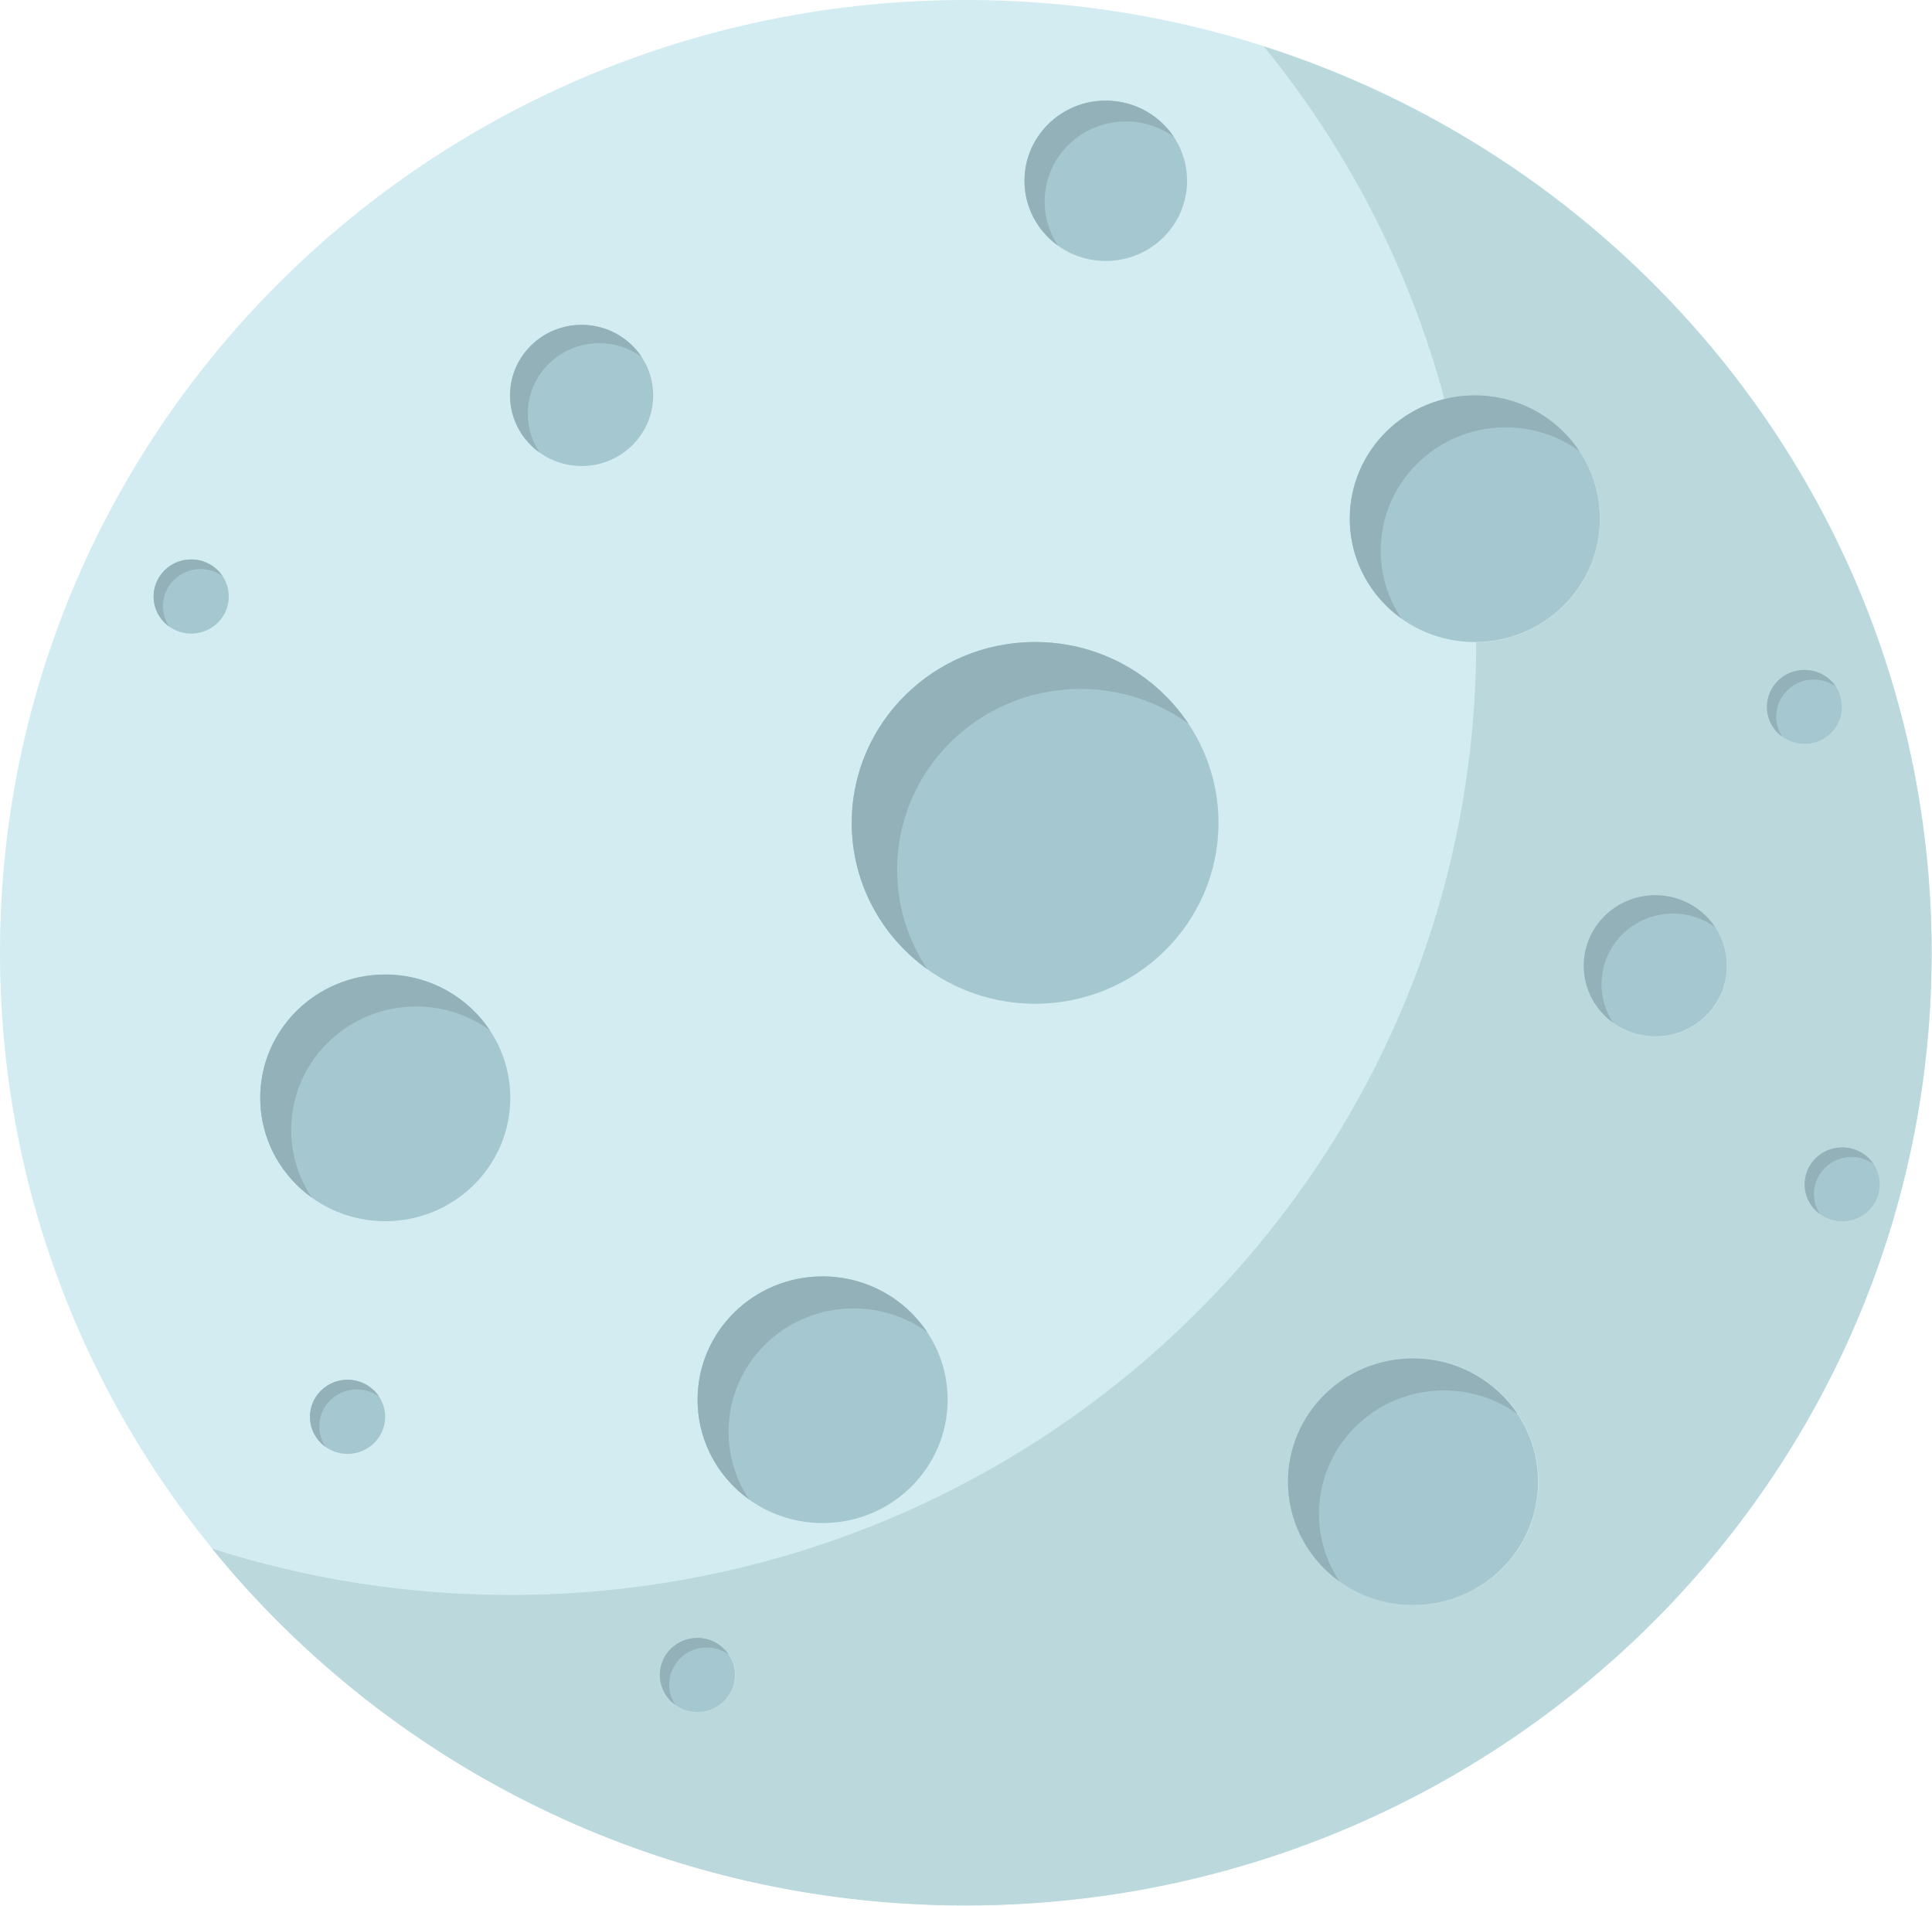 <svg xmlns="http://www.w3.org/2000/svg" viewBox="0 0 804 793"><g fill="none" fill-rule="evenodd"><g><g><path fill="#D2ECF2" d="M803.882 396.397c0 218.932-179.96 396.404-401.944 396.404C179.952 792.8 0 615.33 0 396.398 0 177.47 179.952 0 401.938 0c221.985 0 401.944 177.47 401.944 396.397"/><path fill="#1C2432" d="M401.045 792.865h-.235.235m-.7 0h-.28.28m-.702-.006h-.287.287m-.7 0c-.103 0-.198 0-.294-.008.088.007.197.007.292.007m-.72-.008c-.09 0-.18 0-.274-.006.095.006.178.006.274.006m-.76-.006c-.07 0-.14 0-.21-.006.084.006.135.006.21.006m-1.617-.02c-.07-.005-.128-.005-.198-.005.07 0 .134 0 .198.007m-.702-.012c-.076 0-.16-.007-.235-.007.076 0 .16.007.235.007m-.707-.013c-.083 0-.153 0-.236-.006.083.006.153.006.236.006m-.727-.013c-.07 0-.147-.007-.21-.007.063 0 .14.006.21.006m-.72-.013c-.07-.006-.135-.006-.205-.006.07 0 .14 0 .204.007m-.785-.02c-.038 0-.076 0-.114-.005.04.006.077.006.115.006m-1.56-.038c-.02 0-.04-.006-.052-.006.012 0 .038.006.05.006m-.7-.02c-.045-.005-.102-.005-.147-.005.05 0 .09 0 .147.006m-.727-.024h-.127.126m-.733-.02c-.038-.005-.076-.005-.115-.005.026 0 .09 0 .115.007m-.758-.025c-.026-.006-.04-.006-.058-.006.026 0 .032 0 .058.006m415.965-396.17c0-.202 0-.384-.006-.585.006.195.006.39.006.584m-.006-.772v-.402.402m0-.61v-.42.42m0-.59c0-.176 0-.352-.006-.522.006.182.006.34.006.522m-.006-.598v-.578.578m-.007-.766v-.41.41m-.005-.61v-.41.41m-.006-.604v-.452.452m-.008-.59c0-.19 0-.39-.006-.58.006.196.006.385.006.58m-.006-.748c-.007-.15-.007-.277-.007-.422 0 .14 0 .277.006.422m-.013-.623c0-.133 0-.27-.006-.403.006.138.006.264.006.402m-.006-.598c-.007-.15-.007-.29-.013-.434.006.14.006.296.013.434m-.013-.597c-.006-.19-.006-.383-.013-.572.008.195.008.377.014.572m-.02-.754c0-.13 0-.263-.006-.395.007.132.007.27.007.396m-.013-.634c0-.12-.006-.226-.006-.346 0 .113.006.233.006.346m-.013-.597c0-.108-.007-.228-.007-.334 0 .12.006.213.006.333m-.013-.592c-.007-.182-.013-.346-.013-.534 0 .176.006.364.013.534m-.026-.798c0-.1-.005-.202-.005-.308 0 .094.006.213.006.308m-.012-.598c-.006-.106-.006-.194-.012-.3.006.106.006.194.012.3m-.02-.578c0-.094-.005-.2-.01-.295.005.106.005.187.01.294m-.018-.59c-.006-.145-.006-.296-.013-.44 0 .138.007.3.013.44m-.025-.805c-.007-.096-.007-.196-.013-.284.006.094.006.188.013.283m-.02-.586c-.006-.094-.006-.188-.012-.276.006.094.006.176.013.276m-.026-.584c0-.095-.006-.158-.006-.252 0 .076.006.176.006.252m-.02-.585c-.005-.063-.005-.113-.005-.182 0 .056 0 .132.006.182m-.03-.817c-.007-.076-.014-.182-.014-.258.007.094.007.164.013.258m-.026-.585c-.007-.07-.007-.17-.013-.24.007.077.007.165.014.24m-.026-.584c-.006-.07-.006-.12-.006-.184 0 .063 0 .12.006.183m-.07-1.522c0-.038 0-.05-.006-.088 0 .018.006.07.006.088m-.026-.497c0-.05 0-.093-.006-.144.006.05.006.095.006.145m-.025-.552c0-.044-.006-.082-.006-.12 0 .032.007.088.007.12m-.108-2.03c0-.038 0-.044-.008-.088.007.03.007.056.007.088m-.033-.528v-.082.082m-.115-2.03c-.006-.026-.006-.038-.006-.064 0 .026 0 .044.006.063m-.038-.548v-.006.006"/><path fill="#BBD8DC" d="M401.89 792.858h-1.682c-.14 0-.28-.007-.42-.007h-.702c-.096 0-.204 0-.293-.005h-.427c-.096 0-.18 0-.274-.006h-.485c-.076 0-.127 0-.21-.007-.465 0-.943-.007-1.408-.013-.065-.006-.13-.006-.2-.006-.165 0-.33-.007-.503-.007-.076 0-.16-.006-.235-.006-.153 0-.32-.005-.472-.005-.083 0-.153 0-.236-.006-.16 0-.33-.008-.49-.008-.07 0-.147-.006-.21-.006-.173 0-.34-.006-.51-.006-.065-.007-.135-.007-.205-.007-.192-.006-.39-.012-.58-.012-.04 0-.077 0-.116-.005-.484-.007-.962-.02-1.446-.032-.013 0-.04-.006-.05-.006-.218 0-.435-.006-.65-.013-.06-.006-.097-.006-.148-.006l-.58-.02h-.128c-.203-.005-.4-.01-.605-.018-.025-.006-.09-.006-.115-.006l-.643-.02c-.027-.005-.033-.005-.06-.005-121.116-4.112-228.613-61.098-299.538-148.256 39.09 12.508 80.79 19.29 124.106 19.29 221.992 0 401.944-177.477 401.944-396.403 28.503-.276 51.518-23.137 51.518-51.31 0-27.424-21.817-49.827-49.274-51.247h-.02c-.203-.006-.407-.02-.61-.025h-.033c-.05-.007-.11-.007-.166-.007-.013 0-.025-.005-.038-.005-.065 0-.13 0-.2-.006-.062 0-.133 0-.203-.007h-.192c-.018-.007-.037-.007-.056-.007H614.844c-.064 0-.12-.006-.185-.006h-.261c-.046 0-.09-.006-.135-.006h-.458c-4.372 0-8.624.534-12.684 1.533-14.506-54.39-40.446-104.205-75.12-146.816 153.522 49.112 266.57 186.84 277.036 352.01v.005c.012.164.02.327.032.484 0 .024 0 .037.006.062l.115 1.95v.08c.013.145.02.296.026.44.007.044.007.05.007.088.038.64.07 1.27.102 1.91 0 .04.006.077.006.12l.02.41c.006.05.006.093.006.144l.02.408c.006.038.006.05.006.088.02.453.045.893.064 1.34 0 .062 0 .112.006.182.006.12.006.232.013.345.006.07.006.17.013.24.006.106.006.22.012.326 0 .075.007.182.013.258.006.214.013.428.025.636 0 .07 0 .12.007.182.006.12.006.22.013.333 0 .095.006.158.006.252.006.107.006.202.013.308.006.088.006.183.012.277 0 .094.006.2.006.302.006.087.006.187.013.282 0 .125.005.238.01.364.008.145.008.296.014.44.006.1.006.2.006.296.007.094.013.2.013.295 0 .088.007.195.007.277.006.106.006.194.012.3 0 .102.007.19.007.29 0 .107.005.208.005.308.006.1.006.17.013.264 0 .19.006.352.013.535 0 .09 0 .177.007.258 0 .107.006.227.006.334 0 .075.007.176.007.25 0 .12.006.227.006.347.006.087.006.15.006.238.007.132.007.264.007.396.005.062.005.12.005.182.007.188.007.383.013.572v.163c.006.146.006.284.013.435v.195c.007.132.007.27.007.402 0 .063.006.138.006.2 0 .146 0 .272.007.422v.17c.006.19.006.39.006.578 0 .05.007.088.007.14v.45c.006.064.006.133.006.196v.41c.005.074.005.124.005.2v.408c0 .063.007.12.007.19V393.958c.006.168.006.344.006.52v1.39c.006.2.006.383.006.584 0 218.932-179.958 396.404-401.944 396.404m-127.165-95.003c.497 8.07 7.297 14.47 15.61 14.47 8.635 0 15.64-6.908 15.64-15.425 0-6.08-3.564-11.34-8.745-13.848-.07-.037-.147-.07-.217-.107H297c-.025-.018-.057-.03-.083-.044-.012-.005-.02-.005-.03-.01-.027-.014-.046-.02-.072-.033-.012-.006-.025-.012-.03-.012l-.078-.038c-.013-.006-.025-.006-.038-.012-.027-.013-.052-.026-.084-.038-.013-.006-.032-.013-.045-.02-.018-.005-.03-.018-.05-.024l-.057-.02c-.013-.005-.025-.012-.038-.018-.02-.006-.038-.02-.058-.025-.012 0-.02-.006-.025-.006-.045-.02-.09-.038-.14-.057-.007-.006-.013-.006-.02-.012-.025-.007-.05-.02-.07-.026-.012-.007-.02-.007-.025-.013-.025-.006-.05-.02-.076-.025 0 0-.006-.007-.012-.007-.115-.044-.23-.088-.344-.125 0 0-.007 0-.007-.007-.72-.25-1.466-.458-2.224-.603h-.007c-.127-.025-.248-.05-.376-.07 0 0-.006-.005-.012-.005-.026 0-.058-.007-.083-.013h-.02c-.025-.006-.057-.013-.082-.013-.007-.007-.007-.007-.013-.007l-.26-.038c-.014 0-.02 0-.033-.006-.026 0-.05-.007-.077-.007-.006 0-.02-.006-.03-.006-.027 0-.052-.007-.072-.007-.012-.006-.025-.006-.038-.006-.044-.006-.083-.013-.12-.013-.014-.005-.033-.005-.052-.005-.02-.006-.038-.006-.057-.006-.018-.007-.037-.007-.05-.007-.026-.007-.045-.007-.064-.007-.02-.006-.032-.006-.05-.006-.02 0-.04-.006-.058-.006-.032 0-.058-.007-.09-.007-.02-.006-.044-.006-.063-.006-.026 0-.045-.005-.064-.005-.018 0-.037 0-.056-.006h-.058c-.02-.008-.032-.008-.05-.008-.026 0-.052 0-.077-.006h-.04c-.038-.006-.076-.006-.114-.006-.007 0-.02 0-.032-.007h-.127c-.02-.006-.045-.006-.07-.006h-.045c-.032 0-.064-.006-.096-.006h-.127c-.02 0-.033-.005-.046-.005H290.334c-8.637 0-15.64 6.9-15.64 15.425v.257c0 .026 0 .057.005.082v.145c0 .074.005.15.012.225V697.73s.006.006.006.012c0 .038 0 .075.007.107v.005M536.24 619.14c1.37 27.134 24.11 48.72 51.963 48.72 28.74 0 52.034-22.975 52.034-51.317 0-27.356-21.708-49.72-49.07-51.235h-.006c-.063 0-.12-.006-.184-.006h-.04c-.062-.007-.126-.013-.19-.013-.07-.007-.14-.007-.21-.014h-.006c-.064 0-.128 0-.192-.006h-.038c-.05 0-.108-.006-.16-.006h-.044c-.064-.006-.12-.006-.185-.006h-.01c-.065-.007-.135-.007-.2-.007h-.044c-.05-.005-.095-.005-.146-.005h-.064c-.05 0-.09-.006-.14-.006h-.249c-.07-.008-.134-.008-.197-.008h-.402c-.02 0-.038-.006-.057-.006h-.197c-28.732 0-52.034 22.98-52.034 51.317v.239c.006.044.006.088.006.125v.448c.006.056.006.12.006.182v.19c.006.018.006.03.006.05v.188c.007.05.007.095.007.145v.044c.006.05.006.107.006.157v.03l.02.378v.037c0 .05.007.1.007.158v.03c.006.05.006.108.006.164 0 .007.006.02.006.032M750.97 493.78c.503 8.078 7.298 14.47 15.615 14.47 8.636 0 15.64-6.908 15.64-15.425 0-7.342-5.2-13.483-12.166-15.042l-.35-.075c-.006 0-.013-.006-.02-.006l-.1-.02h-.014c-.076-.018-.16-.03-.235-.043h-.012l-.102-.018c-.007-.006-.013-.006-.026-.006-.032-.007-.063-.013-.095-.013-.007-.006-.013-.006-.02-.006-.076-.013-.152-.025-.23-.032-.005-.006-.018-.006-.024-.006-.03-.007-.057-.007-.09-.014-.01 0-.024 0-.03-.006-.032 0-.064-.006-.09-.012h-.025c-.077-.013-.153-.02-.23-.026-.012-.006-.025-.006-.03-.006-.027 0-.06-.006-.084-.006-.012-.006-.025-.006-.044-.006-.025 0-.05-.007-.076-.007-.013-.006-.026-.006-.032-.006-.04 0-.077-.005-.115-.005-.006-.007-.013-.007-.025-.007-.032 0-.058-.006-.09-.006h-.038c-.025-.006-.05-.006-.076-.006-.013-.006-.026-.006-.04-.006-.03 0-.062-.007-.094-.007h-.02c-.044 0-.082-.006-.12-.006h-.026c-.026-.006-.057-.006-.09-.006h-.037c-.026-.006-.05-.006-.077-.006h-.038c-.038 0-.07-.006-.11-.006h-.125c-.014 0-.02 0-.033-.006H766.588c-8.642 0-15.64 6.902-15.64 15.425v.378c.006.025.006.057.006.082v.025c0 .076.006.152.006.227v.025c.006.026.006.057.006.088v.026c.006.03.006.062.006.1v.006m-91.576-87.774c2 14.3 14.45 25.32 29.497 25.32 16.45 0 29.778-13.15 29.778-29.368 0-12.452-7.852-23.093-18.935-27.368-.007 0-.013 0-.02-.006l-.3-.113c-.012 0-.025-.006-.037-.013-.05-.02-.096-.037-.147-.05-.018-.013-.037-.02-.056-.025-.026-.006-.05-.02-.083-.025-.018-.013-.044-.02-.07-.032l-.108-.037c-.025-.006-.05-.018-.076-.025-.026-.006-.05-.018-.07-.025-.045-.012-.083-.025-.128-.044-.02-.006-.038-.012-.057-.02-.03-.01-.063-.017-.095-.03l-.057-.02c-.045-.01-.09-.03-.134-.043l-.05-.02c-.04-.01-.077-.024-.116-.036-.012 0-.025-.007-.044-.013-.045-.013-.09-.03-.134-.044-.02-.006-.032-.006-.045-.013-.05-.012-.102-.03-.153-.044 0-.006-.006-.006-.012-.006-.05-.012-.096-.03-.147-.044-.006-.006-.02-.006-.025-.006-.05-.02-.102-.032-.16-.05-.006 0-.012-.007-.025-.007-.05-.012-.102-.03-.147-.044h-.013c-.057-.02-.108-.03-.165-.05-.007 0-.013 0-.02-.006-.114-.032-.222-.063-.33-.088-.007-.007-.014-.007-.02-.007-.057-.012-.115-.03-.172-.044h-.006c-.115-.03-.23-.06-.35-.087v-.006c-.122-.025-.237-.056-.358-.082h-.006c-.115-.03-.236-.056-.35-.08h-.007c-.3-.07-.6-.133-.906-.19-.185-.03-.364-.07-.548-.1l-.37-.057c-.12-.02-.242-.038-.363-.057h-.013l-.542-.074h-.02c-.114-.02-.235-.03-.356-.044h-.013l-.364-.038s-.006 0-.006-.006c-.064 0-.12-.006-.18-.013h-.018l-.172-.018h-.006c-.058-.007-.115-.013-.18-.013-.005-.006-.012-.006-.024-.006-.115-.007-.23-.02-.344-.025h-.032c-.058-.007-.115-.007-.172-.013h-.02c-.05-.006-.108-.006-.16-.013h-.018c-.057 0-.12-.006-.178-.006-.007 0-.013-.005-.026-.005-.057 0-.115 0-.172-.006-.057 0-.12-.008-.178-.008h-.026c-.057-.006-.115-.006-.172-.006h-.02c-.05 0-.108-.006-.165-.006h-.025c-.05 0-.115 0-.166-.007H689.073c-.06 0-.123-.006-.18-.006-16.444 0-29.777 13.15-29.777 29.373 0 .07.006.14.006.208V402.463c0 .044 0 .088.006.14V402.826c.007.02.007.04.007.057 0 .07 0 .145.006.214v.013c0 .07.008.133.008.202 0 .02.006.038.006.056 0 .05.006.1.006.15 0 .026 0 .052.007.077 0 .044 0 .094.006.144v.062c.006.057.013.113.013.17 0 .012.006.025.006.038.007.144.02.29.032.427v.044l.02.17c0 .02 0 .038.006.05 0 .058.006.114.012.17 0 .013.007.032.007.045.005.07.01.132.018.2v.007c.02.145.032.296.05.44v.013c.014.07.02.132.033.2v.02c.007.075.02.144.026.213m75.93-110.974c.44 8.134 7.265 14.59 15.62 14.59 8.637 0 15.64-6.903 15.64-15.426 0-7.166-4.964-13.194-11.688-14.923-.115-.03-.236-.062-.35-.088-.007 0-.013 0-.02-.006-.032-.005-.063-.01-.095-.018-.007 0-.013-.006-.02-.006l-.095-.02c-.006 0-.013-.005-.02-.005-.037-.005-.076-.012-.114-.024h-.02l-.088-.02c-.013-.005-.026-.005-.038-.005l-.077-.018c-.012 0-.024 0-.03-.007-.033-.006-.065-.012-.09-.012-.013-.006-.02-.006-.025-.006l-.11-.02c-.012-.006-.018-.006-.03-.006-.026-.005-.058-.01-.084-.01-.01-.007-.024-.007-.037-.007-.025-.007-.05-.013-.076-.013-.013-.006-.026-.006-.04-.006-.024-.007-.056-.013-.088-.013-.007-.005-.02-.005-.033-.005l-.102-.02c-.012 0-.025 0-.038-.005-.02 0-.044-.007-.07-.007-.02 0-.032-.006-.045-.006-.025-.006-.05-.006-.076-.012h-.038c-.032-.007-.07-.013-.11-.02h-.018c-.032-.006-.064-.006-.095-.012h-.045c-.02-.006-.045-.006-.064-.012h-.05c-.026-.006-.045-.006-.07-.006-.014-.006-.026-.006-.045-.006-.03-.006-.07-.006-.108-.013h-.032c-.025-.006-.057-.006-.083-.006-.012 0-.025-.007-.044-.007-.02 0-.045 0-.07-.006h-.045c-.025 0-.057-.007-.09-.007h-.025c-.038-.006-.076-.006-.114-.006-.008-.006-.02-.006-.027-.006h-.09c-.012 0-.025-.007-.037-.007h-.122c-.032-.005-.064-.005-.096-.005h-.02c-.038 0-.077 0-.115-.006H750.945c-8.642 0-15.647 6.907-15.647 15.418v.153c.006.024.006.05.006.074v.15c0 .032 0 .064.006.095v.012c0 .082 0 .157.006.232v.007c0 .038.007.076.007.114"/><path fill="#A4C7D0" d="M507.067 342.4c0 41.56-34.162 75.252-76.31 75.252-42.143 0-76.305-33.692-76.305-75.253 0-41.562 34.162-75.26 76.304-75.26 42.15 0 76.31 33.698 76.31 75.26"/><path fill="#BBD8DC" d="M354.547 346.19v-.007.006m-.02-.284v-.012.012m-.03-.88v-.006.006m-.014-.27v-.05.05m-.006-.27v-.076.076m-.006-.29v-.062.063m-.012-.61v-.07.07m0-.27c-.006-.032-.006-.063-.006-.095 0 .032 0 .063.006.095m-.006-.277v-.094.094m0-.29v-.08.08m80.345-75.503h-.006.007m-.918-.044h-.04.04m-.294-.013h-.05.05m-.644-.02h-.038.038m-.28-.005h-.083.082m-.293-.006h-.084.083m-.358-.008H432h.012m-.3-.006h-.076.076m-.287 0h-.095.095m-.293-.006h-.09.09"/><path fill="#92B1B8" d="M385.893 403.257c-18.082-12.986-30.167-33.61-31.346-57.068v-.007l-.02-.277v-.012c-.012-.29-.024-.58-.03-.868v-.006c-.007-.088-.007-.176-.014-.264v-.05c0-.076-.006-.145-.006-.22v-.076c0-.07-.006-.138-.006-.213v-.063c-.006-.088-.006-.176-.006-.27 0-.095-.006-.19-.006-.277v-.07-.2c-.006-.032-.006-.063-.006-.095v-.182-.094-.195-.08-.27c0-41.562 34.162-75.26 76.304-75.26h.377c.063 0 .133.006.197.006h.382c.096 0 .19.006.287.006h.012c.09 0 .185 0 .274.007h.083c.07 0 .14 0 .21.005h.082c.076 0 .16.006.242.006h.038l.593.02h.05c.084.006.167.006.256.013h.04c.305.012.605.025.91.044h.007c24.965 1.282 46.75 14.42 59.7 33.798-12.593-9.045-28.087-14.394-44.862-14.394-42.142 0-76.305 33.692-76.305 75.253 0 15.28 4.627 29.487 12.563 41.354"/><path fill="#A4C7D0" d="M665.776 215.833c0 28.336-23.296 51.31-52.034 51.31-28.74 0-52.034-22.974-52.034-51.31 0-28.342 23.295-51.317 52.034-51.317 28.738 0 52.034 22.975 52.034 51.317"/><path fill="#BBD8DC" d="M561.765 218.148v-.006.006m-.032-.786v-.03.03m-.006-.182v-.05.05m-.006-.195v-.044.045m-.006-.207v-.025.025m0-.214v-.05.05m-.006-.176v-.075.075m0-.19v-.074.075m0-.202v-.056.056"/><path fill="#92B1B8" d="M583.15 257.33c-12.38-8.893-20.64-23.03-21.385-39.108v-.007c-.006-.063-.006-.132-.012-.195l-.02-.584v-.032c-.006-.05-.006-.1-.006-.15v-.05c0-.05-.006-.095-.006-.145v-.045c0-.057 0-.113-.006-.164v-.024-.188-.05c0-.045 0-.082-.006-.126v-.076-.113-.075-.126-.057-.182c0-28.342 23.295-51.317 52.034-51.317h.459c.045 0 .09.006.135.006h.261c.064 0 .12.007.185.007H614.986c.02 0 .038 0 .057.005h.19c.07.006.142.006.205.006.07.008.134.008.198.008.013 0 .025.006.038.006.058 0 .115 0 .166.006h.03c.205.006.41.02.613.025h.02c17.023.88 31.88 9.838 40.707 23.05-8.585-6.172-19.153-9.818-30.587-9.818-28.74 0-52.04 22.974-52.04 51.317 0 10.42 3.155 20.1 8.566 28.197"/><path fill="#A4C7D0" d="M494 75.227c0 18.423-15.145 33.358-33.826 33.358-18.687 0-33.83-14.935-33.83-33.358 0-18.424 15.143-33.358 33.83-33.358 18.68 0 33.825 14.933 33.825 33.357"/><path fill="#BBD8DC" d="M426.72 80.212v-.026.026m-.033-.246c-.006-.006-.006-.012-.006-.018 0 .006 0 .012.007.018m-.02-.132c-.005-.018-.005-.03-.005-.05 0 .02 0 .032.006.05m-.032-.226c-.006-.02-.006-.044-.013-.063.007.02.007.044.013.063m-.025-.2c-.006-.032-.012-.064-.012-.095 0 .03.006.063.013.094m-.025-.19c-.006-.03-.006-.068-.013-.1.007.032.007.07.013.1m-.025-.212c-.007-.038-.007-.076-.013-.107.006.038.006.07.013.107m-.02-.183l-.02-.157.02.157m-.025-.22c-.006-.05-.006-.1-.013-.15.007.05.007.1.013.15m-.02-.213c-.005-.045-.005-.09-.012-.133.007.044.007.088.013.132m-.02-.19c-.006-.056-.006-.113-.012-.163.006.05.006.107.013.163m-.02-.226c-.006-.057-.006-.113-.012-.164.006.057.006.107.013.164m-.02-.208c0-.05-.006-.1-.006-.15 0 .05.007.1.007.15m-.014-.2c0-.057-.007-.114-.013-.177.006.056.013.12.013.175m-.013-.226c-.006-.058-.006-.12-.013-.177.007.057.007.12.013.176m-.013-.196c-.006-.063-.006-.12-.012-.182.006.063.006.12.012.182m-.012-.214c0-.056-.007-.12-.007-.182 0 .063.008.126.008.182m-.013-.226c0-.063 0-.12-.007-.182.007.063.007.12.007.182m-.007-.195c0-.064 0-.12-.006-.183.006.063.006.12.006.182m-.006-.22c0-.064-.006-.126-.006-.19 0 .064.006.126.006.19m-.006-.22c-.007-.133-.007-.258-.007-.39 0 .132 0 .257.006.39m-.007-.428c0-.057 0-.12-.007-.182.006.062.006.125.006.182m-.007-.22v-.195.195m36.572-33.44h-.007.007m-.243-.02c-.012 0-.03-.005-.044-.005.013 0 .032.006.044.006m-.16-.013c-.018 0-.037 0-.056-.006.02.006.038.006.057.006m-.236-.012c-.025-.007-.057-.007-.083-.007.026 0 .05 0 .083.008m-.178-.013c-.052-.006-.103-.006-.154-.006.05 0 .102 0 .153.005m-.23-.012c-.045 0-.084-.007-.122-.007.038 0 .083.007.12.007m-.203-.013h-.153.153m-.216-.006c-.06 0-.116-.007-.173-.007.057 0 .114.007.172.007m-.224-.007c-.05 0-.096 0-.147-.006.05.007.1.007.146.007m-.198-.006c-.064 0-.12 0-.185-.005.064.006.12.006.185.006m-.23-.005h-.165.166m-.2 0h-.19.19m-.235-.006h-.19.19"/><path fill="#92B1B8" d="M440.288 102.205c-7.164-5.14-12.2-12.973-13.57-21.993v-.026c-.012-.07-.024-.144-.03-.22-.007-.006-.007-.012-.007-.018-.006-.038-.012-.076-.012-.114-.006-.018-.006-.03-.006-.05-.013-.056-.02-.113-.026-.176-.006-.02-.006-.044-.013-.063-.006-.05-.006-.094-.012-.138-.006-.03-.012-.063-.012-.094-.006-.032-.006-.063-.013-.095-.006-.03-.006-.07-.013-.1-.006-.038-.006-.076-.012-.113-.007-.038-.007-.07-.013-.107 0-.025-.006-.05-.006-.076l-.02-.157c0-.02 0-.037-.005-.063-.006-.05-.006-.1-.013-.15-.006-.02-.006-.044-.006-.063-.006-.045-.006-.09-.013-.133 0-.02-.006-.038-.006-.057-.007-.056-.007-.113-.013-.163 0-.025-.006-.044-.006-.063-.007-.057-.007-.107-.013-.164 0-.018 0-.03-.006-.044 0-.05-.008-.1-.008-.15 0-.02-.006-.038-.006-.05 0-.057-.007-.12-.013-.177v-.05c-.006-.058-.006-.12-.013-.177v-.02c-.006-.062-.006-.118-.012-.18v-.033c0-.056-.007-.12-.007-.182 0-.012 0-.03-.005-.044 0-.063 0-.12-.007-.182v-.013c0-.064 0-.12-.006-.183v-.038c0-.064-.006-.126-.006-.19v-.03c-.007-.133-.007-.258-.007-.39v-.038c0-.057 0-.12-.007-.182v-.038-.195c0-18.424 15.144-33.358 33.83-33.358h.192c.02 0 .032.005.045.005h.432c.064.006.12.006.185.006h.05c.052.007.097.007.148.007h.05c.058 0 .115.007.173.007.018 0 .043 0 .062.006h.153c.026.006.058.006.083.006.038 0 .077.007.12.007.027 0 .052 0 .078.006.05 0 .102 0 .153.005.03 0 .063 0 .094.006.026 0 .058 0 .083.008.058 0 .12.006.18.006.018.006.037.006.056.006.038 0 .077.007.115.007.013 0 .032.006.044.006.077.006.16.012.236.02h.007c10.67.84 19.936 6.574 25.507 14.915-5.584-4.01-12.448-6.38-19.886-6.38-18.675 0-33.818 14.935-33.818 33.358 0 6.77 2.046 13.068 5.57 18.33"/><path fill="#A4C7D0" d="M394.357 582.41c0 28.343-23.295 51.317-52.034 51.317-28.732 0-52.028-22.974-52.028-51.316 0-28.336 23.296-51.316 52.028-51.316 28.74 0 52.034 22.98 52.034 51.317"/><path fill="#92B1B8" d="M311.73 623.91c-12.327-8.85-20.568-22.913-21.37-38.91v-.02c-.007-.055-.007-.118-.014-.175v-.018c0-.057-.006-.114-.006-.176v-.018c-.006-.132-.013-.258-.013-.384 0-.012 0-.012-.006-.02v-.175c0-.012-.005-.018-.005-.03v-.152-.05c-.007-.05-.007-.093-.007-.144v-.044c0-.056-.006-.113-.006-.176v-.012-.19-.043c-.007-.043-.007-.087-.007-.13v-.07-.12-.075-.126-.05-.19c0-28.336 23.296-51.316 52.028-51.316H342.923c.02.006.038.006.057.006h.197c.064 0 .128 0 .185.006h.26c.06.007.116.007.173.007h.02c.133.006.274.012.407.012h.026c.064.007.127.007.19.013h.007c17.292.685 32.404 9.7 41.346 23.075-8.584-6.167-19.158-9.812-30.592-9.812-28.732 0-52.028 22.97-52.028 51.31 0 10.417 3.155 20.103 8.56 28.2"/><path fill="#A4C7D0" d="M640.068 616.543c0 28.342-23.296 51.316-52.034 51.316-28.732 0-52.034-22.975-52.034-51.317 0-28.337 23.302-51.317 52.034-51.317 28.738 0 52.034 22.98 52.034 51.317"/><path fill="#A6BEC1" d="M536.07 619.14c0-.014-.006-.027-.006-.033 0 .006.006.02.006.032m-.013-.196v-.032.032m-.006-.19v-.037.038m-.018-.415v-.03.03m-.007-.188v-.044.044m-.006-.19v-.05.05m0-.187c0-.02 0-.032-.007-.05.006.012.006.03.006.05m-.007-.214v-.024.025m-.007-.207v-.056.056m0-.182v-.074.075m0-.187v-.076.076m-.006-.202v-.055.056m54.998-51.472h-.007.008m-.192-.007h-.038.038m-.44-.024h-.006.007m-.198-.006h-.04.04m-.198-.006h-.045.045m-.23-.007h-.013.012m-.21-.006h-.045.045m-.19-.005h-.065.064m-.203-.007h-.064.064m-.243 0h-.006.006m-.204-.006h-.063.063m-.197 0h-.07.07m-.204 0c-.02 0-.04-.006-.058-.006.02 0 .038.006.057.006"/><path fill="#92B1B8" d="M557.447 658.04c-12.333-8.856-20.567-22.91-21.377-38.9 0-.014-.006-.027-.006-.033 0-.056 0-.107-.007-.163v-.032c0-.05-.006-.107-.006-.157v-.038l-.018-.377v-.03c0-.05 0-.108-.007-.158v-.044c0-.044 0-.095-.006-.145v-.05-.138c0-.02 0-.038-.007-.05v-.164-.024c0-.063 0-.126-.007-.183v-.056-.126-.074-.113-.076c0-.038 0-.082-.006-.126v-.055-.182c0-28.337 23.302-51.317 52.034-51.317h.198c.02 0 .038.006.057.006h.4c.064 0 .128 0 .198.006h.249c.05 0 .09.007.14.007h.064c.052 0 .096 0 .147.006h.045c.064 0 .134 0 .197.007h.012c.057 0 .12 0 .185.007h.045c.05 0 .108.006.16.006h.037c.063.006.127.006.19.006h.007c.07.006.14.006.21.013.064 0 .134.005.19.01h.04c.063 0 .12.008.184.008H591c16.94.942 31.715 9.88 40.504 23.037-8.592-6.167-19.153-9.812-30.587-9.812-28.745 0-52.034 22.968-52.034 51.316 0 10.41 3.156 20.1 8.567 28.19"/><path fill="#A6BEC1" d="M616.596 164.585h-.02.02m-.63-.025h-.033.032m-.197-.006c-.013 0-.026-.006-.04-.006.014 0 .027.006.04.006m-.44-.02h-.032.032m-.19 0c-.02-.005-.04-.005-.06-.005.02 0 .04 0 .06.005m-.2-.006h-.063.064m-.25-.008h-.006.006m-.197 0h-.064.063m-.198-.006h-.07.07m-.204 0h-.056.057"/><path fill="#A4C7D0" d="M718.635 401.867c0 16.217-13.328 29.367-29.778 29.367-16.444 0-29.777-13.15-29.777-29.367 0-16.223 13.333-29.373 29.777-29.373 16.45 0 29.778 13.15 29.778 29.373"/><path fill="#A6BEC1" d="M659.328 405.7v-.017.018m-.032-.22v-.01.01m-.05-.45v-.007.006m-.02-.21c0-.01-.006-.03-.006-.043 0 .013.006.032.006.044m-.02-.212c-.005-.013-.005-.032-.005-.05 0 .018 0 .037.007.05m-.025-.22v-.044.044m-.032-.472c0-.012-.006-.025-.006-.037 0 .01.006.024.006.036m-.02-.207v-.064.063m-.006-.21c-.006-.024-.006-.05-.006-.074 0 .025 0 .05.006.075m-.012-.225c0-.02-.007-.038-.007-.056 0 .017.007.036.007.055m-.013-.258v-.012.012m-.007-.226c0-.018 0-.037-.007-.055.007.018.007.037.007.056m-.007-.206v-.076.076m-.006-.214v-.082.082m0-.22v-.075.075m40.612-27.65c-.006 0-.012 0-.02-.007.008.006.014.006.02.006m-.318-.12c-.013 0-.026-.007-.04-.013.014.006.027.013.04.013m-.185-.063c-.02-.013-.04-.02-.06-.025.02.006.04.012.06.025m-.14-.05c-.02-.013-.046-.02-.072-.032.026.013.05.02.07.03m-.178-.068c-.025-.006-.05-.02-.076-.025.025.006.05.02.076.025m-.146-.05c-.045-.013-.083-.025-.128-.044.045.02.083.03.128.044m-.185-.063c-.033-.012-.065-.02-.097-.03.032.01.064.018.096.03m-.154-.05c-.045-.013-.09-.032-.134-.044.044.012.09.03.134.044m-.185-.063l-.114-.037.115.038m-.158-.05c-.045-.012-.09-.03-.134-.043.044.012.09.03.134.044m-.18-.056c-.05-.012-.1-.03-.152-.044.05.013.102.032.153.044m-.166-.05c-.05-.013-.095-.032-.146-.044.052.012.096.03.147.044m-.172-.05c-.05-.02-.102-.032-.16-.05.058.018.11.03.16.05m-.185-.057c-.05-.013-.102-.03-.146-.044.044.013.095.03.146.044m-.16-.044c-.056-.02-.107-.03-.165-.05.058.02.11.03.166.05m-.184-.057c-.114-.03-.223-.062-.33-.088.107.026.216.057.33.088m-.35-.094c-.058-.012-.115-.03-.172-.044.057.013.114.032.172.044m-.18-.044c-.113-.03-.228-.063-.35-.088.122.025.237.057.35.088m-.35-.094c-.12-.025-.235-.057-.356-.082.12.025.236.057.357.082m-.364-.082c-.114-.03-.235-.056-.35-.082.115.026.236.05.35.082m-.356-.082c-.3-.07-.6-.132-.906-.188.307.056.607.12.907.188m-.906-.188c-.183-.032-.362-.07-.547-.1.185.03.364.068.548.1m-.547-.1l-.37-.057c.122.02.243.037.37.056m-.37-.055c-.12-.02-.242-.038-.363-.057.12.02.243.038.364.057m-.376-.057l-.542-.075.542.075m-.56-.075c-.116-.02-.237-.032-.358-.044.12.01.242.024.357.043m-.37-.044l-.363-.04.363.04m-.37-.045c-.063 0-.12-.007-.178-.013.056.006.114.013.177.013m-.197-.013c-.058-.006-.115-.012-.172-.02.057.008.114.014.172.02m-.18-.02c-.056-.005-.113-.01-.177-.01.064 0 .12.005.178.01m-.203-.018c-.114-.006-.23-.018-.344-.025.115.006.23.018.344.024m-.376-.025c-.056-.007-.113-.007-.17-.013.057.006.114.006.17.012m-.19-.013c-.05-.007-.108-.007-.16-.013.052.006.11.006.16.013m-.178-.013c-.058 0-.115-.006-.18-.006.06 0 .122.006.18.006m-.204-.012c-.058 0-.115 0-.172-.007.057.007.114.007.172.007m-.172-.007c-.058 0-.12-.006-.18-.006.06 0 .122.005.18.005m-.204-.006c-.058-.007-.115-.007-.172-.007.057 0 .114 0 .172.006m-.192-.007c-.057 0-.108-.007-.165-.007.057 0 .115.007.165.007m-.19-.007c-.058 0-.11 0-.166-.006.05.006.114.006.165.006m-.198-.006h-.16.16m-.18 0h-.17.17m-.203 0c-.064 0-.115-.006-.18-.006.058 0 .122.006.18.006"/><path fill="#92B1B8" d="M671.35 425.615c-6.387-4.59-10.855-11.616-11.99-19.7-.006-.07-.02-.138-.025-.214v-.017c-.013-.07-.02-.132-.032-.202v-.01c-.02-.146-.032-.29-.05-.44v-.007l-.02-.202c0-.01-.007-.03-.007-.043-.006-.056-.012-.113-.012-.17-.007-.012-.007-.03-.007-.05-.006-.056-.012-.113-.02-.17v-.043c-.012-.14-.024-.283-.03-.428 0-.012-.007-.025-.007-.037 0-.058-.006-.115-.013-.17v-.064c-.006-.05-.006-.1-.006-.145-.006-.024-.006-.05-.006-.074 0-.05-.006-.1-.006-.15 0-.02-.006-.04-.006-.057 0-.07-.007-.133-.007-.203v-.012c-.006-.07-.006-.145-.006-.214 0-.018 0-.037-.007-.055v-.15-.077c-.007-.05-.007-.094-.007-.138v-.082-.138-.075c0-.07-.006-.14-.006-.208 0-16.223 13.333-29.373 29.777-29.373.064 0 .115.006.18.006H689.45c.057.006.108.006.166.006h.025c.06 0 .11.007.167.007h.02c.056 0 .114 0 .17.006h.027c.057 0 .12.005.178.005.057.007.115.007.172.007.013 0 .02.006.026.006.063 0 .12.006.178.006h.02c.05.006.108.006.16.013h.018c.057.006.114.006.172.012h.032c.114.006.23.018.344.024.013 0 .02 0 .025.007.063 0 .12.007.178.013h.006l.172.02h.02c.057.005.114.012.178.012 0 .006.006.006.006.006l.363.04h.013c.12.01.242.024.357.043h.02l.54.075h.014c.12.02.242.038.363.057.12.02.242.037.37.056.185.033.363.07.548.102.306.056.605.12.905.188h.006c.114.026.235.05.35.082h.006c.12.025.236.057.357.082v.006c.12.025.236.057.35.088h.007c.057.013.115.032.172.044.006 0 .013 0 .02.006.108.026.216.057.33.088.007.007.013.007.02.007.057.02.108.03.165.05h.013c.045.013.096.03.147.044.006 0 .02.006.025.006.058.02.11.032.16.05.006 0 .02 0 .025.007.05.012.096.03.147.044.006 0 .012 0 .012.006.05.013.102.032.153.044.012.006.03.013.044.013.045.012.09.03.134.044.02.007.032.013.045.013l.114.038c.02.007.038.014.05.02.046.012.09.03.135.044.02.006.038.012.057.02.03.01.063.018.095.03l.057.02c.045.018.083.03.128.043.02.006.045.02.07.025.025.006.05.02.076.025l.11.038c.024.013.05.02.07.03.03.008.056.02.082.027.02.006.038.012.057.025.05.012.096.03.147.05.013.006.025.013.038.013.102.037.198.075.3.113.006.006.012.006.02.006 5.773 2.23 10.674 6.184 14.04 11.225-4.914-3.526-10.963-5.62-17.515-5.62-16.444 0-29.77 13.15-29.77 29.374 0 5.958 1.803 11.508 4.894 16.135"/><path fill="#A4C7D0" d="M212.354 456.805c0 28.342-23.296 51.317-52.028 51.317-28.74 0-52.034-22.975-52.034-51.317 0-28.343 23.295-51.317 52.034-51.317 28.732 0 52.028 22.974 52.028 51.317"/><path fill="#BBD8DC" d="M108.318 458.408v-.025.025m-.007-.183v-.044.045m-.005-.194v-.037.038m0-.22v-.012.013m-.007-.2v-.038.037m0-.177v-.07.07m-.006-.188v-.07.07m0-.2v-.052.05m54.15-51.51v-.007.006m-.198-.012h-.02.02m-.433-.013h-.018.02m-.192-.006h-.05.05m-.198 0c-.02 0-.038 0-.057-.006.02.007.038.007.057.007m-.242-.006h-.006.006m-.204 0c-.02 0-.038-.006-.057-.006.018 0 .037.006.056.006m-.197-.006h-.065.064m-.205 0h-.058.058"/><path fill="#92B1B8" d="M129.733 498.303c-12.537-9-20.842-23.383-21.41-39.707 0-.063-.005-.125-.005-.188v-.025c0-.05-.007-.107-.007-.158v-.044c0-.05 0-.1-.005-.15v-.037-.182-.012c-.007-.057-.007-.126-.007-.19v-.036-.14-.068c-.006-.037-.006-.08-.006-.12v-.068-.132-.05-.19c0-28.342 23.295-51.316 52.034-51.316h.593c.018 0 .037.006.056.006h.389c.02.007.038.007.057.007h.197c.057.007.115.007.172.007h.02c.14.006.273.006.413.013h.02c.063.006.127.006.197.006v.006c17.298.685 32.41 9.7 41.345 23.075-8.585-6.166-19.152-9.818-30.586-9.818-28.738 0-52.033 22.973-52.033 51.315 0 10.416 3.155 20.11 8.566 28.198"/><path fill="#A4C7D0" d="M95.21 248.205c0 8.518-7.004 15.426-15.64 15.426-8.637 0-15.64-6.907-15.64-15.425 0-8.517 7.003-15.425 15.64-15.425 8.636 0 15.64 6.908 15.64 15.425"/><path fill="#BBD8DC" d="M64.86 253.454c0 .006 0 0 0 0m-.147-.42c0-.007-.007-.014-.007-.014s.007.007.007.013m-.04-.1v-.02.02m-.03-.114c0-.007-.007-.007-.007-.013 0 .006.007.006.007.012m-.07-.227s-.007-.013-.007-.02c0 .007.006.014.006.02m-.03-.1c0-.007-.008-.02-.008-.026 0 .006.007.02.007.025m-.03-.107c0-.006 0-.018-.008-.025.007.007.007.02.007.025m-.033-.113v-.012.012m-.058-.226c0-.006-.007-.02-.007-.025 0 .007.006.02.006.026m-.026-.1c-.006-.013-.006-.026-.013-.038.008.012.008.025.014.037m-.026-.106c-.006-.014-.006-.027-.012-.04.006.013.006.026.012.04m-.03-.115c0-.012 0-.018-.008-.025.007.007.007.013.007.025m-.026-.132c-.005-.006-.005-.012-.005-.025 0 .013 0 .02.006.025m-.024-.1c0-.02-.007-.032-.007-.044 0 .01.006.024.006.043m-.02-.107c-.006-.013-.012-.03-.012-.05 0 .02.006.037.012.05m-.025-.1c0-.02-.005-.032-.005-.05 0 .018.006.03.006.05m-.024-.12c0-.013 0-.025-.007-.038.006.013.006.025.006.038m-.026-.138v-.025.025m-.02-.1c0-.02-.005-.032-.005-.045 0 .013.006.025.006.044m-.018-.113c0-.013-.007-.025-.007-.038 0 .013.007.025.007.038m-.02-.107c0-.012 0-.025-.006-.038.007.012.007.025.007.037m-.02-.113v-.03.03m-.02-.138c0-.013 0-.025-.005-.038.006.013.006.025.006.038m-.012-.107c-.007-.014-.007-.033-.007-.045 0 .012 0 .03.007.044m-.02-.108v-.044.044m-.012-.12c0-.006 0-.018-.007-.03.007.012.007.024.007.03m-.013-.12c0-.005-.006-.01-.006-.018 0 .007.007.013.007.02m-.02-.127v-.037.037m-.005-.106c0-.018-.007-.03-.007-.043 0 .012.007.025.007.044m-.013-.113c0-.012 0-.025-.008-.044.007.02.007.032.007.044m-.014-.113v-.037.037m-.006-.125c0-.008 0-.02-.007-.027.007.007.007.013.007.026m-.013-.133v-.032.032m-.006-.107v-.038.038m-.006-.113v-.044.044m-.006-.114v-.037.037m-.007-.138v-.012.012m0-.12c-.005-.012-.005-.024-.005-.03 0 .012 0 .018.006.03m-.005-.112v-.038.038m0-.114v-.038.037m-.006-.114v-.037.036m16.908-15.526h-.007.008m-.12-.006h-.014.013m-.37-.025h-.032.032m-.12 0c-.014-.007-.02-.007-.033-.007.013 0 .02 0 .032.006m-.268-.014h-.032.032m-.114 0h-.04.04m-.122 0c-.012 0-.025-.006-.038-.006.013 0 .026.006.038.006"/><path fill="#92B1B8" d="M70.372 260.683c-2.498-1.798-4.442-4.306-5.513-7.23 0 0 0 .007 0 0-.04-.106-.077-.213-.115-.32-.013-.03-.02-.07-.032-.1 0-.006-.007-.013-.007-.013-.012-.03-.02-.063-.032-.088v-.02c-.012-.03-.025-.06-.03-.093 0-.007-.008-.007-.008-.013-.02-.07-.044-.14-.064-.214 0-.006-.006-.013-.006-.02-.006-.024-.013-.05-.025-.08 0-.007-.006-.02-.006-.026-.006-.025-.013-.056-.025-.082 0-.006 0-.018-.008-.025-.006-.03-.012-.056-.025-.088v-.012c-.02-.076-.038-.145-.058-.214 0-.006-.007-.02-.007-.025-.006-.03-.013-.05-.02-.075-.005-.012-.005-.025-.012-.037-.005-.025-.005-.05-.012-.07-.006-.012-.006-.025-.012-.037l-.02-.075c0-.012 0-.018-.006-.025l-.02-.107c-.005-.006-.005-.012-.005-.025l-.02-.075c0-.02-.006-.032-.006-.044-.007-.02-.014-.04-.014-.064-.006-.013-.012-.03-.012-.05-.007-.02-.007-.032-.013-.05 0-.02-.005-.032-.005-.05l-.02-.07c0-.013 0-.025-.006-.038l-.02-.1v-.025l-.02-.076c0-.02-.005-.03-.005-.044-.007-.025-.007-.044-.013-.07 0-.012-.007-.024-.007-.037 0-.025-.006-.05-.012-.07 0-.01 0-.024-.007-.037 0-.026-.006-.05-.012-.076v-.03l-.02-.108c0-.013 0-.025-.006-.038 0-.025-.006-.044-.006-.07-.007-.012-.007-.03-.007-.043-.006-.02-.006-.044-.012-.063v-.044c-.007-.025-.007-.05-.013-.075 0-.007 0-.02-.007-.032 0-.03-.006-.055-.006-.087 0-.006-.006-.012-.006-.02 0-.036-.006-.074-.012-.106v-.037c-.006-.025-.006-.05-.006-.07 0-.018-.007-.03-.007-.043 0-.026-.006-.05-.006-.07 0-.012 0-.025-.008-.044 0-.018 0-.044-.006-.07v-.036c-.006-.032-.006-.063-.006-.088 0-.014 0-.02-.007-.027 0-.03 0-.07-.006-.106v-.032c0-.025-.006-.05-.006-.075v-.038c0-.025-.006-.05-.006-.075v-.044c0-.02-.006-.044-.006-.07v-.037c0-.032-.007-.07-.007-.1v-.013-.107c-.005-.013-.005-.02-.005-.032v-.08-.04-.075-.038c-.006-.025-.006-.05-.006-.076v-.037-.115c0-8.517 7.003-15.425 15.64-15.425h.114c.013 0 .026.006.038.006H79.958c.077 0 .16.007.236.007.013 0 .02 0 .032.006h.12c.033.005.07.005.11.005l.248.02h.013c.038 0 .076.005.114.005h.008c4.933.396 9.216 3.043 11.797 6.902-2.58-1.854-5.755-2.948-9.197-2.948-8.636 0-15.64 6.902-15.64 15.425 0 3.13.95 6.04 2.574 8.473"/><path fill="#A4C7D0" d="M782.273 492.818c0 8.517-7.004 15.425-15.64 15.425-8.643 0-15.64-6.908-15.64-15.425 0-8.523 6.997-15.425 15.64-15.425 8.636 0 15.64 6.902 15.64 15.425"/><path fill="#A6BEC1" d="M751.017 493.773v-.006.006m-.006-.106v-.026.027m-.006-.114v-.025.025m-.006-.25v-.026.025m-.006-.107v-.038.038m0-.113v-.044.044m0-.12v-.03.03m18.763-15.26c-.006 0-.012-.007-.02-.007.008 0 .014.006.02.006m-.12-.024h-.013.012m-.248-.044h-.013.013m-.115-.02c-.005-.005-.012-.005-.025-.005.013 0 .02 0 .026.006m-.12-.02c-.007-.005-.013-.005-.02-.005.007 0 .013 0 .02.006m-.25-.038c-.01-.006-.018-.006-.024-.006.006 0 .02 0 .025.006m-.113-.02c-.013 0-.02 0-.032-.005.006.007.02.007.032.007m-.122-.018h-.025.025m-.254-.027c-.012-.006-.025-.006-.03-.006.005 0 .018 0 .03.006m-.114-.012c-.013-.005-.026-.005-.045-.005.02 0 .033 0 .046.006m-.12-.012c-.014-.006-.027-.006-.033-.006.006 0 .02 0 .032.006m-.147-.012c-.006-.007-.013-.007-.025-.007.012 0 .02 0 .025.006m-.115-.013h-.038.038m-.114-.006c-.014-.006-.027-.006-.04-.006.013 0 .026 0 .04.007m-.135-.013h-.02.02m-.14-.006h-.026.025m-.115-.006h-.038.038m-.115-.007h-.038.038m-.146-.006h-.008.007m-.13 0c-.012 0-.018 0-.03-.007.012.006.018.006.03.006m-.114-.007h-.038.038m-.12 0h-.04.04"/><path fill="#92B1B8" d="M757.435 505.29c-3.658-2.63-6.118-6.783-6.418-11.517v-.006c0-.038 0-.07-.006-.1v-.026c0-.03 0-.06-.006-.087v-.025c0-.075-.006-.15-.006-.226v-.025c0-.025 0-.057-.006-.082v-.038-.075-.044-.075-.032-.112c0-8.523 6.998-15.425 15.64-15.425h.357c.012.006.018.006.03.006h.129c.037 0 .07.005.107.005h.038c.026 0 .05 0 .077.007h.038c.032 0 .064 0 .09.006h.025c.038 0 .076.006.12.006h.02c.032 0 .064.007.095.007.013 0 .026 0 .04.007.024 0 .05 0 .075.006h.038c.032 0 .064.006.09.006.012 0 .02 0 .025.006.038 0 .077.006.115.006.006 0 .02 0 .032.006.025 0 .05.007.076.007.02 0 .033 0 .046.006.025 0 .05.007.083.007.005 0 .018 0 .03.006.077.007.153.013.23.026h.025c.026.005.058.01.09.01.012.007.02.007.032.007.03.007.057.007.09.013.005 0 .012 0 .024.006.078.007.154.02.23.032.007 0 .013 0 .02.006.032 0 .064.006.095.013.013 0 .02 0 .026.006.033.006.07.012.103.02h.013c.076.01.16.024.236.043h.012c.032.006.07.012.102.02.007 0 .013.005.02.005.114.026.235.05.35.076 3.996.893 7.406 3.294 9.586 6.563-2.582-1.856-5.756-2.95-9.19-2.95-8.637 0-15.642 6.902-15.642 15.426 0 3.13.95 6.04 2.575 8.473"/><path fill="#A4C7D0" d="M766.582 294.164c0 8.523-7.005 15.425-15.64 15.425-8.644 0-15.648-6.903-15.648-15.426 0-8.51 7.004-15.42 15.647-15.42 8.637 0 15.642 6.91 15.642 15.42"/><path fill="#A6BEC1" d="M735.313 294.886v-.006.006m-.007-.238v-.013.013m-.006-.107v-.03.03m0-.112v-.038.038m-.006-.114v-.037.037m19.248-15.16c-.006 0-.013 0-.02-.007.007.006.014.006.02.006m-.115-.025c-.006 0-.013-.006-.02-.006.007 0 .014.006.02.006m-.114-.025c-.007 0-.013-.006-.02-.006.007 0 .013.006.02.006m-.134-.032h-.02.02m-.11-.017c-.012-.007-.025-.007-.038-.007.013 0 .026 0 .038.007m-.114-.026c-.013 0-.026 0-.032-.006.006.007.02.007.032.007m-.122-.018c-.012-.008-.02-.008-.025-.008.005 0 .012 0 .024.007m-.133-.027c-.012-.006-.018-.006-.03-.006.012 0 .018 0 .03.006m-.114-.018c-.013-.007-.026-.007-.038-.007.012 0 .025 0 .038.007m-.115-.02c-.012-.006-.024-.006-.037-.006.013 0 .025 0 .038.006m-.126-.02c-.007-.005-.02-.005-.032-.005.013 0 .025 0 .032.007m-.134-.025c-.013 0-.026 0-.038-.007.012.007.025.007.038.007m-.108-.013c-.02 0-.032-.007-.045-.007.013 0 .025.006.045.006m-.122-.02h-.038.038m-.146-.02h-.02.02m-.115-.01h-.046.045m-.11-.014h-.05.05m-.12-.006c-.013-.006-.026-.006-.045-.006.02 0 .032 0 .045.006m-.153-.02h-.032.032m-.115-.005c-.013 0-.026-.006-.045-.006.02 0 .032.005.045.005m-.115-.013h-.044.044m-.134-.006h-.025.025m-.14-.006c-.006-.007-.02-.007-.025-.007.006 0 .02 0 .025.007m-.115-.007c-.012 0-.025-.006-.038-.006.013 0 .026.006.038.006m-.114-.006h-.045.044m-.14-.006h-.02.02m-.134-.005h-.032.032m-.115 0h-.038.038m-.12 0h-.04.04"/><path fill="#92B1B8" d="M741.744 306.64c-3.69-2.652-6.163-6.85-6.425-11.64 0-.038-.007-.076-.007-.114v-.006c-.007-.075-.007-.15-.007-.232v-.013c-.006-.03-.006-.063-.006-.094v-.03-.082-.038c0-.025 0-.05-.006-.076v-.037-.113c0-8.51 7.004-15.42 15.647-15.42h.39c.038.007.076.007.114.007h.02c.03 0 .063 0 .095.007h.12c.013 0 .026.006.038.006h.09c.006 0 .02 0 .025.007.038 0 .077 0 .115.006h.025c.032 0 .064.006.09.006h.044c.026.007.05.007.07.007.02 0 .032.005.045.005.025 0 .05 0 .083.006h.032c.038.007.076.007.108.014.02 0 .032 0 .045.006.025 0 .044 0 .07.006h.05c.02.007.045.007.064.013h.045c.03.005.063.005.095.01h.02c.037.008.07.014.107.02h.038c.026.007.05.007.077.013.013 0 .025.006.045.006.025 0 .044.005.07.005.012.007.025.007.038.007.038.006.07.012.102.02.013 0 .025 0 .032.005.032 0 .063.006.09.012.012 0 .024 0 .037.006.027 0 .052.006.078.012.012 0 .025 0 .038.007.025 0 .057.006.083.012.012 0 .018 0 .03.006l.11.02c.005 0 .012 0 .024.006.026 0 .058.005.09.01.006.007.02.007.032.007l.076.02c.013 0 .026 0 .038.006l.09.018h.02c.037.014.075.02.113.027.007 0 .013.006.02.006.03.006.063.012.095.02.006 0 .013.005.02.005l.095.02c.006.005.013.005.02.005.114.025.235.057.35.088 3.785.975 7.01 3.314 9.107 6.45-2.575-1.854-5.755-2.948-9.19-2.948-8.637 0-15.64 6.902-15.64 15.426 0 3.13.95 6.04 2.574 8.473"/><path fill="#A4C7D0" d="M160.276 589.525c0 8.524-7.004 15.426-15.647 15.426-8.637 0-15.635-6.9-15.635-15.425 0-8.517 6.998-15.425 15.634-15.425 8.642 0 15.646 6.908 15.646 15.425"/><path fill="#BBD8DC" d="M129.345 592.806v-.025.026m-.02-.1c-.005-.013-.005-.032-.005-.044 0 .012 0 .03.006.044m-.025-.107c0-.014 0-.026-.006-.04.007.014.007.026.007.04m-.018-.12c0-.007-.007-.02-.007-.026 0 .007.007.02.007.026m-.026-.132c-.006-.007-.006-.02-.006-.026 0 .007.006.02.006.026m-.02-.1c-.005-.02-.005-.032-.005-.05 0 .018 0 .03.007.05m-.02-.108c-.005-.02-.005-.03-.005-.05 0 .02 0 .03.006.05m-.02-.107c0-.02-.006-.03-.006-.05 0 .02.007.03.007.05m-.02-.107c0-.018 0-.03-.007-.05.007.02.007.032.007.05m-.02-.144c-.006-.02-.006-.038-.006-.057 0 .02 0 .038.007.057m-.02-.107c0-.02 0-.038-.005-.057.006.02.006.038.006.057m-.01-.107c0-.02-.008-.038-.008-.056 0 .018.007.037.007.056m-.014-.113c0-.013-.006-.03-.006-.044 0 .014.006.032.006.045m-.013-.113c-.006-.02-.006-.032-.006-.044 0 .012 0 .025.006.044m-.02-.145c0-.012-.005-.03-.005-.05 0 .02.006.038.006.05m-.013-.107c0-.018 0-.03-.005-.05.006.02.006.032.006.05m-.005-.106c-.006-.02-.006-.038-.006-.05 0 .012 0 .03.005.05m-.013-.114c0-.018 0-.03-.006-.044.006.013.006.026.006.044m-.012-.12v-.037.038m-.007-.144c0-.012 0-.025-.006-.037.006.01.006.024.006.036m-.006-.106c0-.013-.007-.032-.007-.044 0 .012.007.03.007.044m-.007-.114c-.006-.012-.006-.03-.006-.044 0 .02 0 .032.006.044m-.006-.106c0-.02 0-.032-.006-.044 0 .012.006.03.006.044m-.006-.132v-.026.026m-.007-.132v-.032.032m0-.114c-.005-.012-.005-.025-.005-.037 0 .012 0 .025.006.037m-.005-.113v-.038.037m0-.114v-.038.038m19.235-15.16s0-.007-.006-.007c.006 0 .006.005.006.005m-.114-.025c-.007-.006-.007-.006-.013-.006.006 0 .006 0 .013.006m-.115-.032h-.012.013m-.127-.025h-.012.013m-.114-.02c-.008-.005-.02-.005-.033-.01.013.005.025.005.032.01m-.116-.024c-.006 0-.02-.007-.025-.007.005 0 .018.006.024.006m-.127-.026h-.013.013m-.128-.025h-.026.025m-.11-.02c-.012 0-.025 0-.038-.006.013.006.026.006.04.006m-.122-.02c-.007 0-.02 0-.032-.005.013.006.025.006.032.006m-.128-.018h-.02.02m-.127-.018c-.013 0-.026 0-.04-.007.014.007.027.007.04.007m-.115-.013c-.013-.005-.026-.005-.038-.005.012 0 .025 0 .038.006m-.115-.018c-.013 0-.025 0-.038-.006.013.006.025.006.038.006m-.153-.02h-.006.006m-.108-.01c-.013 0-.032 0-.045-.008.018.007.03.007.044.007m-.115-.012c-.014 0-.033 0-.045-.006.012.006.03.006.044.006m-.122-.012h-.038.038m-.146-.013H146h.032m-.115-.013h-.045.045m-.12-.006h-.04.04m-.13-.006c-.005 0-.018-.006-.024-.006.006 0 .02.006.025.006m-.14-.013h-.032.032m-.115-.006h-.044.043m-.12 0c-.014-.007-.026-.007-.04-.007.014 0 .026 0 .04.006m-.14-.007h-.014.012m-.128-.007h-.038.038m-.12 0h-.04.04m-.122-.006h-.038.038"/><path fill="#92B1B8" d="M135.44 602.003c-2.96-2.125-5.14-5.25-6.018-8.87-.026-.107-.05-.22-.077-.327v-.025c-.006-.024-.012-.05-.02-.074-.005-.013-.005-.032-.005-.044l-.02-.063c0-.014 0-.026-.006-.04-.006-.024-.006-.05-.012-.08 0-.007-.007-.02-.007-.026-.006-.037-.012-.07-.02-.106 0-.007-.005-.02-.005-.026-.007-.025-.007-.05-.013-.075-.006-.02-.006-.03-.006-.05-.006-.02-.012-.038-.012-.057-.006-.02-.006-.03-.006-.05-.007-.02-.007-.038-.013-.057 0-.02-.008-.03-.008-.05-.006-.02-.006-.038-.012-.057 0-.018 0-.03-.007-.05-.006-.03-.006-.063-.012-.094-.006-.02-.006-.038-.006-.057-.006-.02-.006-.037-.013-.05 0-.02 0-.038-.005-.057 0-.018-.006-.03-.006-.05 0-.02-.008-.038-.008-.056 0-.02-.006-.038-.006-.057 0-.013-.006-.03-.006-.044-.007-.024-.007-.05-.007-.068-.006-.02-.006-.032-.006-.044-.006-.032-.006-.063-.013-.1 0-.013-.006-.032-.006-.05 0-.02 0-.04-.007-.058 0-.018 0-.03-.005-.05v-.056c-.006-.02-.006-.038-.006-.05 0-.02-.008-.045-.008-.064 0-.018 0-.03-.006-.044 0-.025 0-.05-.006-.075v-.037c0-.037-.007-.07-.007-.107 0-.012 0-.025-.006-.037v-.07c0-.013-.007-.032-.007-.044v-.07c-.006-.012-.006-.025-.006-.044v-.062c0-.013-.006-.032-.006-.044v-.088-.026c-.007-.037-.007-.07-.007-.106v-.032-.082c-.005-.012-.005-.025-.005-.037v-.076-.038-.076-.038-.113c0-8.517 6.998-15.425 15.634-15.425h.152c.032.006.058.006.083.006h.159c.04 0 .077 0 .115.007H145.253c.013 0 .025 0 .038.006h.12c.032.005.058.005.083.005h.032c.038.007.076.007.115.007.006 0 .02.006.025.006.032 0 .058 0 .09.006h.038c.025 0 .05.006.076.006h.045c.025.007.057.007.083.013h.032c.038.006.07.006.108.013h.038c.026.006.05.006.077.006.012.006.03.006.044.006.025.006.05.006.07.006.012.007.03.007.044.007.032.007.064.007.102.013h.006c.04.007.077.013.115.013.013.006.025.006.038.006.026.006.05.006.077.013.012 0 .025 0 .038.006.025 0 .05.007.076.007.013.007.026.007.04.007l.107.018h.02c.03.007.063.013.095.013.013.006.025.006.032.006.032.008.057.014.082.014.013.006.026.006.04.006l.082.02h.025c.037.005.076.018.114.024h.013l.102.02c.005 0 .018.005.024.005.026.006.057.012.083.012.013.006.025.006.032.012l.1.02h.013c.04.006.077.018.115.024H148c.033.013.07.02.103.026.006 0 .006 0 .013.006.038.006.076.012.108.02.006 0 .006.005.006.005 3.94.91 7.305 3.3 9.472 6.537-2.588-1.854-5.762-2.948-9.198-2.948-8.642 0-15.64 6.908-15.64 15.42 0 3.136.95 6.046 2.575 8.48"/><path fill="#BBD8DC" d="M290.36 585v-.02.02m-.014-.195v-.018.018m-.006-.194v-.018.02m-.013-.404c0-.006 0-.012-.006-.02.007.008.007.008.007.02m-.006-.195c0-.006-.005-.018-.005-.03 0 .012.006.018.006.03m-.005-.182v-.05.05m-.007-.194v-.044.044m-.006-.22v-.012.012m0-.2v-.045.045m-.007-.176v-.07.07m0-.19v-.075.076m0-.2v-.05.05m54.15-51.512h-.006.005m-.197-.013h-.026.026m-.434-.012h-.02.02m-.19-.007h-.052.05m-.196 0h-.064.064m-.447-.006c-.02 0-.04 0-.058-.006.02.006.038.006.057.006m-.198-.006h-.07.07m-.204 0h-.057.058"/><path fill="#A4C7D0" d="M271.823 164.53c0 16.223-13.334 29.367-29.784 29.367-16.44 0-29.78-13.144-29.78-29.367 0-16.218 13.34-29.367 29.78-29.367 16.45 0 29.783 13.15 29.783 29.367"/><path fill="#BBD8DC" d="M212.516 168.364c0-.006-.006-.006-.006-.013 0 .008.006.008.006.014m-.102-.88c-.006-.013-.006-.025-.006-.044 0 .02 0 .03.006.044m-.025-.214v-.044.044m-.02-.22v-.037.037m-.038-.47v-.033.032m-.013-.21v-.055.056m-.014-.212v-.07.07m-.013-.22v-.057.058m-.02-.484v-.057.057m0-.208c-.005-.025-.005-.05-.005-.075 0 .026 0 .05.006.076m-.006-.213v-.076.076m-.007-.22v-.07.07m32.92-29.493h-.018.02m-.352-.032c-.012 0-.03 0-.044-.006.013.006.032.006.044.006m-.203-.018c-.02 0-.04 0-.064-.007.02.007.044.007.064.007m-.153-.013c-.026 0-.05 0-.083-.006.033.007.058.007.084.007m-.198-.013c-.025 0-.057-.006-.09-.006.033 0 .065.006.09.006m-.166-.012c-.044-.006-.09-.006-.134-.006.045 0 .09 0 .134.006m-.197-.013c-.04 0-.077-.007-.11-.007.033 0 .07.006.11.006m-.166-.013c-.05 0-.102-.007-.153-.007.05 0 .102.007.153.007m-.204-.007c-.045-.006-.09-.006-.14-.006.05 0 .095 0 .14.006m-.166-.012c-.05 0-.108 0-.16-.006.052.006.11.006.16.006m-.204-.006c-.057 0-.108 0-.165-.007.057.007.108.007.165.007m-.197-.007c-.045 0-.096 0-.147-.006.05.005.1.005.146.005m-.18-.006h-.164.165m-.204 0c-.044-.007-.102-.007-.146-.007.05 0 .095 0 .146.006m-.172-.007h-.17.17m-.203 0h-.178.177"/><path fill="#92B1B8" d="M224.53 188.277c-6.443-4.626-10.936-11.742-12.014-19.913 0-.006-.006-.006-.006-.013-.038-.288-.07-.577-.096-.866-.006-.013-.006-.025-.006-.044l-.02-.17v-.044c-.005-.063-.012-.12-.018-.176v-.037l-.038-.434v-.033c-.007-.056-.007-.12-.013-.176v-.055c-.008-.057-.008-.107-.014-.157v-.07c-.006-.05-.006-.1-.013-.15v-.057c-.006-.143-.012-.282-.02-.426v-.057-.15c-.005-.026-.005-.05-.005-.076v-.137-.076c0-.05-.007-.1-.007-.144v-.07-.213c0-16.218 13.34-29.367 29.78-29.367h.406c.044 0 .102 0 .146.006H242.83c.05.005.1.005.146.005h.032c.057.007.108.007.165.007h.045c.05.006.108.006.16.006.006.006.018.006.025.006.05 0 .095 0 .14.006h.05c.052 0 .103.007.154.007.02.006.038.006.057.006.032 0 .07.006.11.006.018 0 .037 0 .062.006.045 0 .09 0 .134.006.026 0 .05.006.077.006.032 0 .064.006.09.006.037 0 .075.007.114.007.033.007.058.007.084.007.03.006.057.006.09.006.024.007.043.007.063.007.05.006.102.012.16.012.012.006.03.006.043.006.115.013.224.02.332.032h.02c9.08.943 16.953 5.915 21.74 13.074-4.92-3.532-10.97-5.62-17.51-5.62-16.45 0-29.783 13.15-29.783 29.368 0 5.965 1.81 11.51 4.9 16.135"/><path fill="#A4C7D0" d="M305.88 696.927c0 8.518-7.005 15.426-15.642 15.426-8.636 0-15.64-6.908-15.64-15.426 0-8.523 7.004-15.425 15.64-15.425 8.637 0 15.64 6.902 15.64 15.425"/><path fill="#A6BEC1" d="M274.63 697.883v-.007.007m-.007-.113c0-.007-.006-.013-.006-.013s.006.006.006.013m-.006-.114v-.018.018m-.013-.245v-.018.02m0-.114v-.03.03m-.006-.113v-.038.038m0-.113v-.032.032m22.32-14.1h-.013.013m-.096-.043c-.012-.007-.02-.007-.032-.014.013.007.02.007.032.013m-.102-.045c-.012-.006-.02-.013-.032-.013.007 0 .02.007.032.013m-.108-.05c-.013-.007-.025-.007-.038-.013.013.006.025.006.038.013m-.12-.05c-.014-.007-.033-.013-.046-.02.013.007.032.013.045.02m-.095-.045l-.057-.018.057.018m-.095-.037c-.02-.007-.04-.02-.058-.025.02.006.04.018.058.025m-.083-.032l-.14-.055.14.056m-.16-.068c-.025-.006-.05-.02-.07-.025.02.006.045.02.07.025m-.095-.038c-.026-.006-.05-.018-.077-.025.026.006.05.018.077.024m-.09-.03c-.114-.045-.23-.09-.344-.127.115.038.23.082.345.126m-.35-.132c-.72-.25-1.467-.458-2.225-.602.758.144 1.504.352 2.224.603m-2.23-.602c-.128-.026-.25-.05-.377-.07.128.02.25.044.376.07m-.387-.076c-.026 0-.05-.006-.083-.012.025.006.057.012.083.012m-.102-.012c-.025-.007-.057-.013-.082-.013.025 0 .057.006.083.013m-.095-.02l-.26-.037.26.038m-.293-.043c-.026 0-.045-.007-.077-.007.026 0 .05.007.077.007m-.11-.013c-.024 0-.043-.006-.07-.006.02 0 .046.006.07.006m-.107-.012c-.045-.007-.083-.013-.12-.013.037 0 .075.005.12.012m-.172-.02c-.02-.006-.038-.006-.057-.006.02 0 .038 0 .057.007m-.108-.013c-.02-.006-.045-.006-.064-.006.02 0 .04 0 .065.006m-.115-.012c-.02 0-.038-.007-.057-.007.02 0 .038.008.057.008m-.147-.013c-.02-.006-.044-.006-.063-.006.02 0 .044 0 .063.005m-.127-.013c-.02 0-.038 0-.057-.006.018.006.037.006.056.006m-.115-.006c-.018-.006-.037-.006-.05-.006.02 0 .032 0 .05.006m-.126-.012h-.04.04m-.153-.007c-.006 0-.018 0-.03-.006.012.007.024.007.03.007m-.108-.006h-.05.05m-.12-.005h-.045.044m-.14-.007h-.018.02m-.128 0c-.02 0-.032-.006-.045-.006.012 0 .024.006.044.006m-.122-.006h-.044.044m-.12 0h-.04.04"/><path fill="#92B1B8" d="M281.04 709.398c-3.657-2.627-6.117-6.788-6.41-11.515v-.007c-.007-.03-.007-.07-.007-.106 0-.007-.006-.013-.006-.013v-.1-.02c-.007-.075-.013-.15-.013-.226v-.018-.094-.03c-.006-.026-.006-.058-.006-.083v-.038-.075-.032-.113c0-8.523 7.004-15.425 15.64-15.425h.352c.012 0 .024.006.044.006h.128c.03 0 .063.007.095.007h.044c.027 0 .052 0 .07.006h.129c.012.007.024.007.03.007.04 0 .077 0 .115.007h.04c.024.006.05.006.075.006.013 0 .032 0 .05.006h.06c.018.006.037.006.056.006.02 0 .038.007.064.007.02 0 .044 0 .063.005.032 0 .058.006.09.006.02 0 .038.008.057.008.02 0 .032 0 .05.006.02 0 .046 0 .065.006.012 0 .032 0 .05.006.02 0 .04 0 .058.007.02 0 .038 0 .05.006.04 0 .077.005.122.012.013 0 .026 0 .038.006.026 0 .045.006.07.006.013 0 .026.006.032.006.032 0 .05.007.077.007.013.006.02.006.032.006.09.013.178.025.26.038.007 0 .007 0 .014.007.025 0 .057.006.083.013h.02c.032.006.057.012.083.012.006 0 .012.006.012.006.128.02.25.044.376.07h.008c.758.144 1.504.352 2.224.603 0 .007.006.007.006.007.115.038.23.082.345.126.006 0 .012.006.012.006.026.006.05.018.077.024.006.007.013.007.025.013.02.006.045.02.07.025.007.006.013.006.02.013l.14.056c.006 0 .013.008.025.008.02.006.04.018.058.025.012.006.025.012.038.02.02.005.038.01.057.017.02.007.032.02.05.026l.046.018c.033.013.058.026.084.038.013.006.025.006.038.013l.076.037c.013 0 .02.007.032.013.026.013.045.02.07.03.013.008.02.008.032.014.026.012.058.024.083.043h.013c.07.038.147.07.217.107 2.51 1.213 4.64 3.08 6.17 5.368-2.582-1.854-5.756-2.948-9.198-2.948-8.636 0-15.64 6.902-15.64 15.42 0 3.135.95 6.046 2.574 8.478"/></g></g></g></svg>